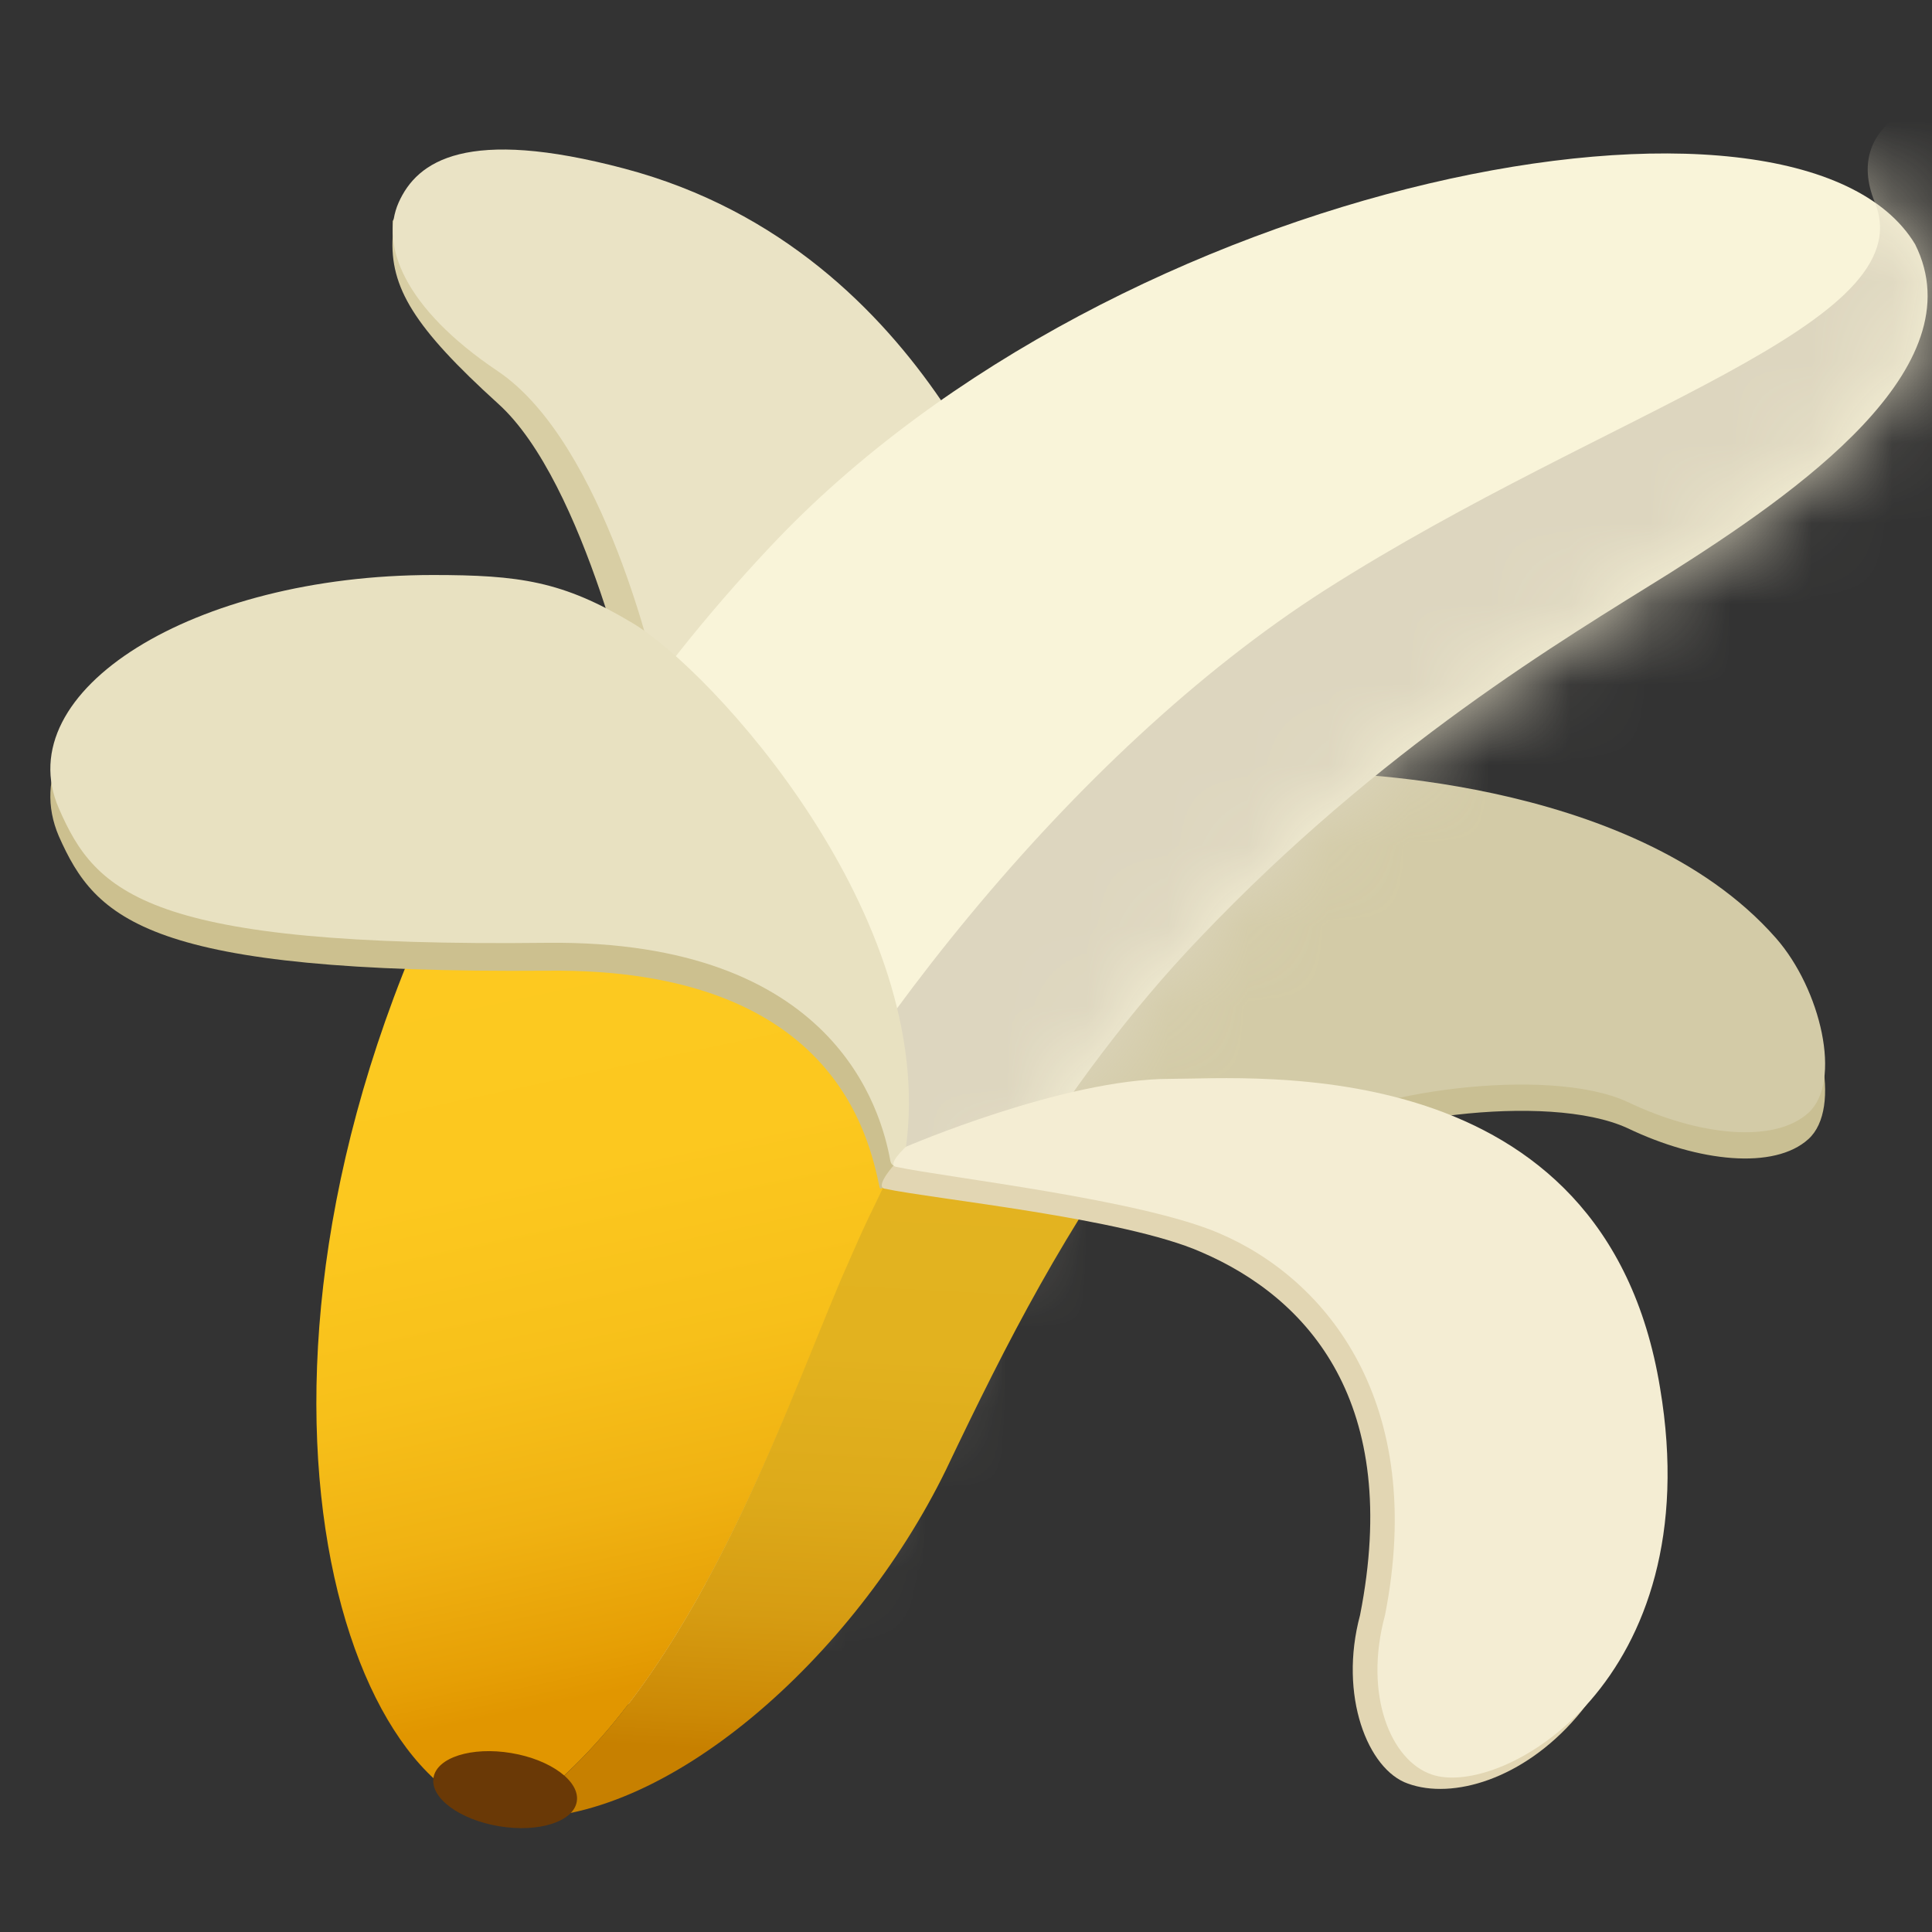 <svg width="24" height="24" viewBox="0 0 24 24" fill="none" xmlns="http://www.w3.org/2000/svg">
<rect x="0" y="0" width="24" height="24" fill="#333333" stroke="none"/>
<g clip-path="url(#clip0_216_21)">
<path d="M7.912 8.966C7.912 8.966 7.278 5.99 6.184 5.011C5.147 4.07 4.84 3.571 4.878 2.937V2.745C5.147 2.284 5.934 2.016 7.758 2.496C9.717 3.014 10.945 4.262 11.675 5.356C12.405 6.451 12.097 7.66 12.097 7.66L9.966 9.1L7.912 8.966Z" fill="#D8CEA4"/>
<path d="M16.398 9.926C16.398 9.926 20.258 9.926 22.062 11.98C22.619 12.614 22.888 13.766 22.465 14.15C22.043 14.534 21.102 14.438 20.219 14.015C19.221 13.555 16.878 13.9 16.226 14.399C15.573 14.899 13.633 14.668 13.633 14.668L11.637 13.267L13.153 10.195L16.398 9.926Z" fill="#C9BF93"/>
<path d="M8.159 8.43C8.159 8.43 7.525 5.511 6.181 4.609C5.01 3.822 4.722 3.035 4.952 2.516C5.183 1.998 5.797 1.575 7.755 2.094C9.714 2.612 10.943 3.879 11.691 4.974C12.44 6.068 12.114 7.278 12.114 7.278L9.983 8.718L8.159 8.43Z" fill="#EAE3C5"/>
<path d="M16.398 9.6C16.398 9.6 20.258 9.6 22.062 11.654C22.619 12.288 22.888 13.44 22.465 13.824C22.043 14.208 21.102 14.112 20.219 13.689C19.221 13.228 16.878 13.574 16.226 14.073C15.573 14.572 13.633 14.361 13.633 14.361L11.637 12.96L13.153 9.888L16.398 9.6Z" fill="#D3CBA7"/>
<path d="M23.79 3.034C24.558 4.57 22.312 6.125 20.737 7.123C19.413 7.949 17.166 9.274 14.901 11.654C13.211 13.421 11.886 15.706 10.945 17.798C10.043 19.738 8.161 21.504 6.645 21.408C4.417 21.254 3.169 13.594 9.563 6.797C13.883 2.189 22.331 0.614 23.79 3.034V3.034Z" fill="#F9F4D9"/>
<mask id="mask0_216_21" style="mask-type:luminance" maskUnits="userSpaceOnUse" x="4" y="1" width="20" height="21">
<path d="M23.79 3.034C24.558 4.57 22.312 6.125 20.737 7.123C19.413 7.949 17.166 9.274 14.901 11.654C13.211 13.421 11.886 15.706 10.945 17.798C10.043 19.738 8.161 21.504 6.645 21.408C4.417 21.254 3.169 13.594 9.563 6.797C13.883 2.189 22.331 0.614 23.79 3.034V3.034Z" fill="white"/>
</mask>
<g mask="url(#mask0_216_21)">
<path d="M24.096 1.189C24.096 1.189 22.867 1.477 23.29 2.514C23.904 4.031 20.007 5.068 16.455 7.333C13.306 9.349 10.387 13.094 8.871 16.262C8.506 17.01 8.275 17.567 8.333 18.412C8.391 19.257 8.871 20.102 9.658 20.39C10.579 20.735 11.559 20.255 12.403 19.756C16.455 17.375 20.103 14.322 23.155 10.732C23.943 9.81 24.711 8.831 25.152 7.698C25.997 5.567 25.575 2.975 24.096 1.189Z" fill="#DDD6BF"/>
</g>
<path d="M10.462 15.898C10.654 15.418 10.923 14.842 11.23 14.247C11.173 13.037 11.115 11.828 10.366 11.232L5.816 10.33C2.456 16.724 4.184 22.407 6.373 22.561C8.504 21.14 9.656 17.761 10.462 15.898Z" fill="url(#paint0_linear_216_21)"/>
<path d="M10.983 14.726C10.656 15.398 10.675 15.379 10.445 15.898C9.658 17.76 8.506 21.139 6.355 22.579C8.256 22.694 10.618 20.582 11.751 18.259C12.538 16.608 13.21 15.302 14.381 13.69C14.381 13.69 12.039 13.747 11.175 14.323C11.194 14.323 11.04 14.611 10.983 14.726Z" fill="url(#paint1_linear_216_21)"/>
<path d="M7.165 22.38C7.207 22.129 6.842 21.859 6.351 21.777C5.859 21.695 5.426 21.832 5.385 22.083C5.343 22.334 5.707 22.604 6.199 22.686C6.69 22.768 7.123 22.631 7.165 22.38Z" fill="#6A3906"/>
<path d="M11.098 14.554C11.098 14.554 10.945 14.842 10.926 14.746C10.791 14.113 10.35 12.02 6.798 12.058C1.825 12.097 1.191 11.425 0.731 10.388C0.097 8.909 2.401 7.469 5.377 7.488C6.452 7.488 6.99 7.565 7.854 8.084C8.833 8.66 11.521 11.655 11.098 14.554Z" fill="#CCC08F"/>
<path d="M11.135 14.438C11.135 14.438 10.867 14.726 10.982 14.765C11.615 14.899 13.958 15.13 14.918 15.552C16.262 16.128 17.414 17.434 16.895 20.064C16.627 21.062 16.991 21.984 17.491 22.157C18.604 22.56 20.985 21.12 20.39 17.472C19.699 13.248 15.34 13.632 14.303 13.632C12.959 13.632 11.135 14.438 11.135 14.438Z" fill="#E2D6B3"/>
<path d="M11.252 14.266L11.214 14.381C11.194 14.515 11.079 14.515 11.06 14.419C10.945 13.786 10.369 11.674 6.798 11.712C1.825 11.77 1.191 11.098 0.731 10.042C0.097 8.583 2.401 7.143 5.377 7.143C6.452 7.143 6.99 7.219 7.854 7.738C8.833 8.314 11.655 11.386 11.252 14.266Z" fill="#E8E1C1"/>
<path d="M11.253 14.246C11.253 14.246 11.003 14.477 11.137 14.496C11.771 14.63 14.171 14.899 15.15 15.322C16.494 15.898 17.723 17.434 17.205 20.064C16.936 21.062 17.281 21.869 17.781 22.042C18.645 22.349 21.237 20.89 20.622 17.242C19.931 13.018 15.573 13.402 14.536 13.402C13.211 13.402 11.253 14.246 11.253 14.246Z" fill="#F4EDD3"/>
</g>
<defs>
<linearGradient id="paint0_linear_216_21" x1="6.349" y1="10.221" x2="8.861" y2="22.035" gradientUnits="userSpaceOnUse">
<stop stop-color="#FDCA21"/>
<stop offset="0.358" stop-color="#FCC81F"/>
<stop offset="0.555" stop-color="#F7C01A"/>
<stop offset="0.713" stop-color="#F0B212"/>
<stop offset="0.849" stop-color="#E69F05"/>
<stop offset="0.896" stop-color="#E19600"/>
</linearGradient>
<linearGradient id="paint1_linear_216_21" x1="10.62" y1="13.479" x2="10.133" y2="22.765" gradientUnits="userSpaceOnUse">
<stop stop-color="#E3B421"/>
<stop offset="0.358" stop-color="#E2B21F"/>
<stop offset="0.555" stop-color="#DDAA1A"/>
<stop offset="0.713" stop-color="#D69C12"/>
<stop offset="0.849" stop-color="#CC8905"/>
<stop offset="0.896" stop-color="#C78000"/>
</linearGradient>
<clipPath id="clip0_216_21">
<rect width="24" height="24" fill="white"/>
</clipPath>
</defs>
</svg>
